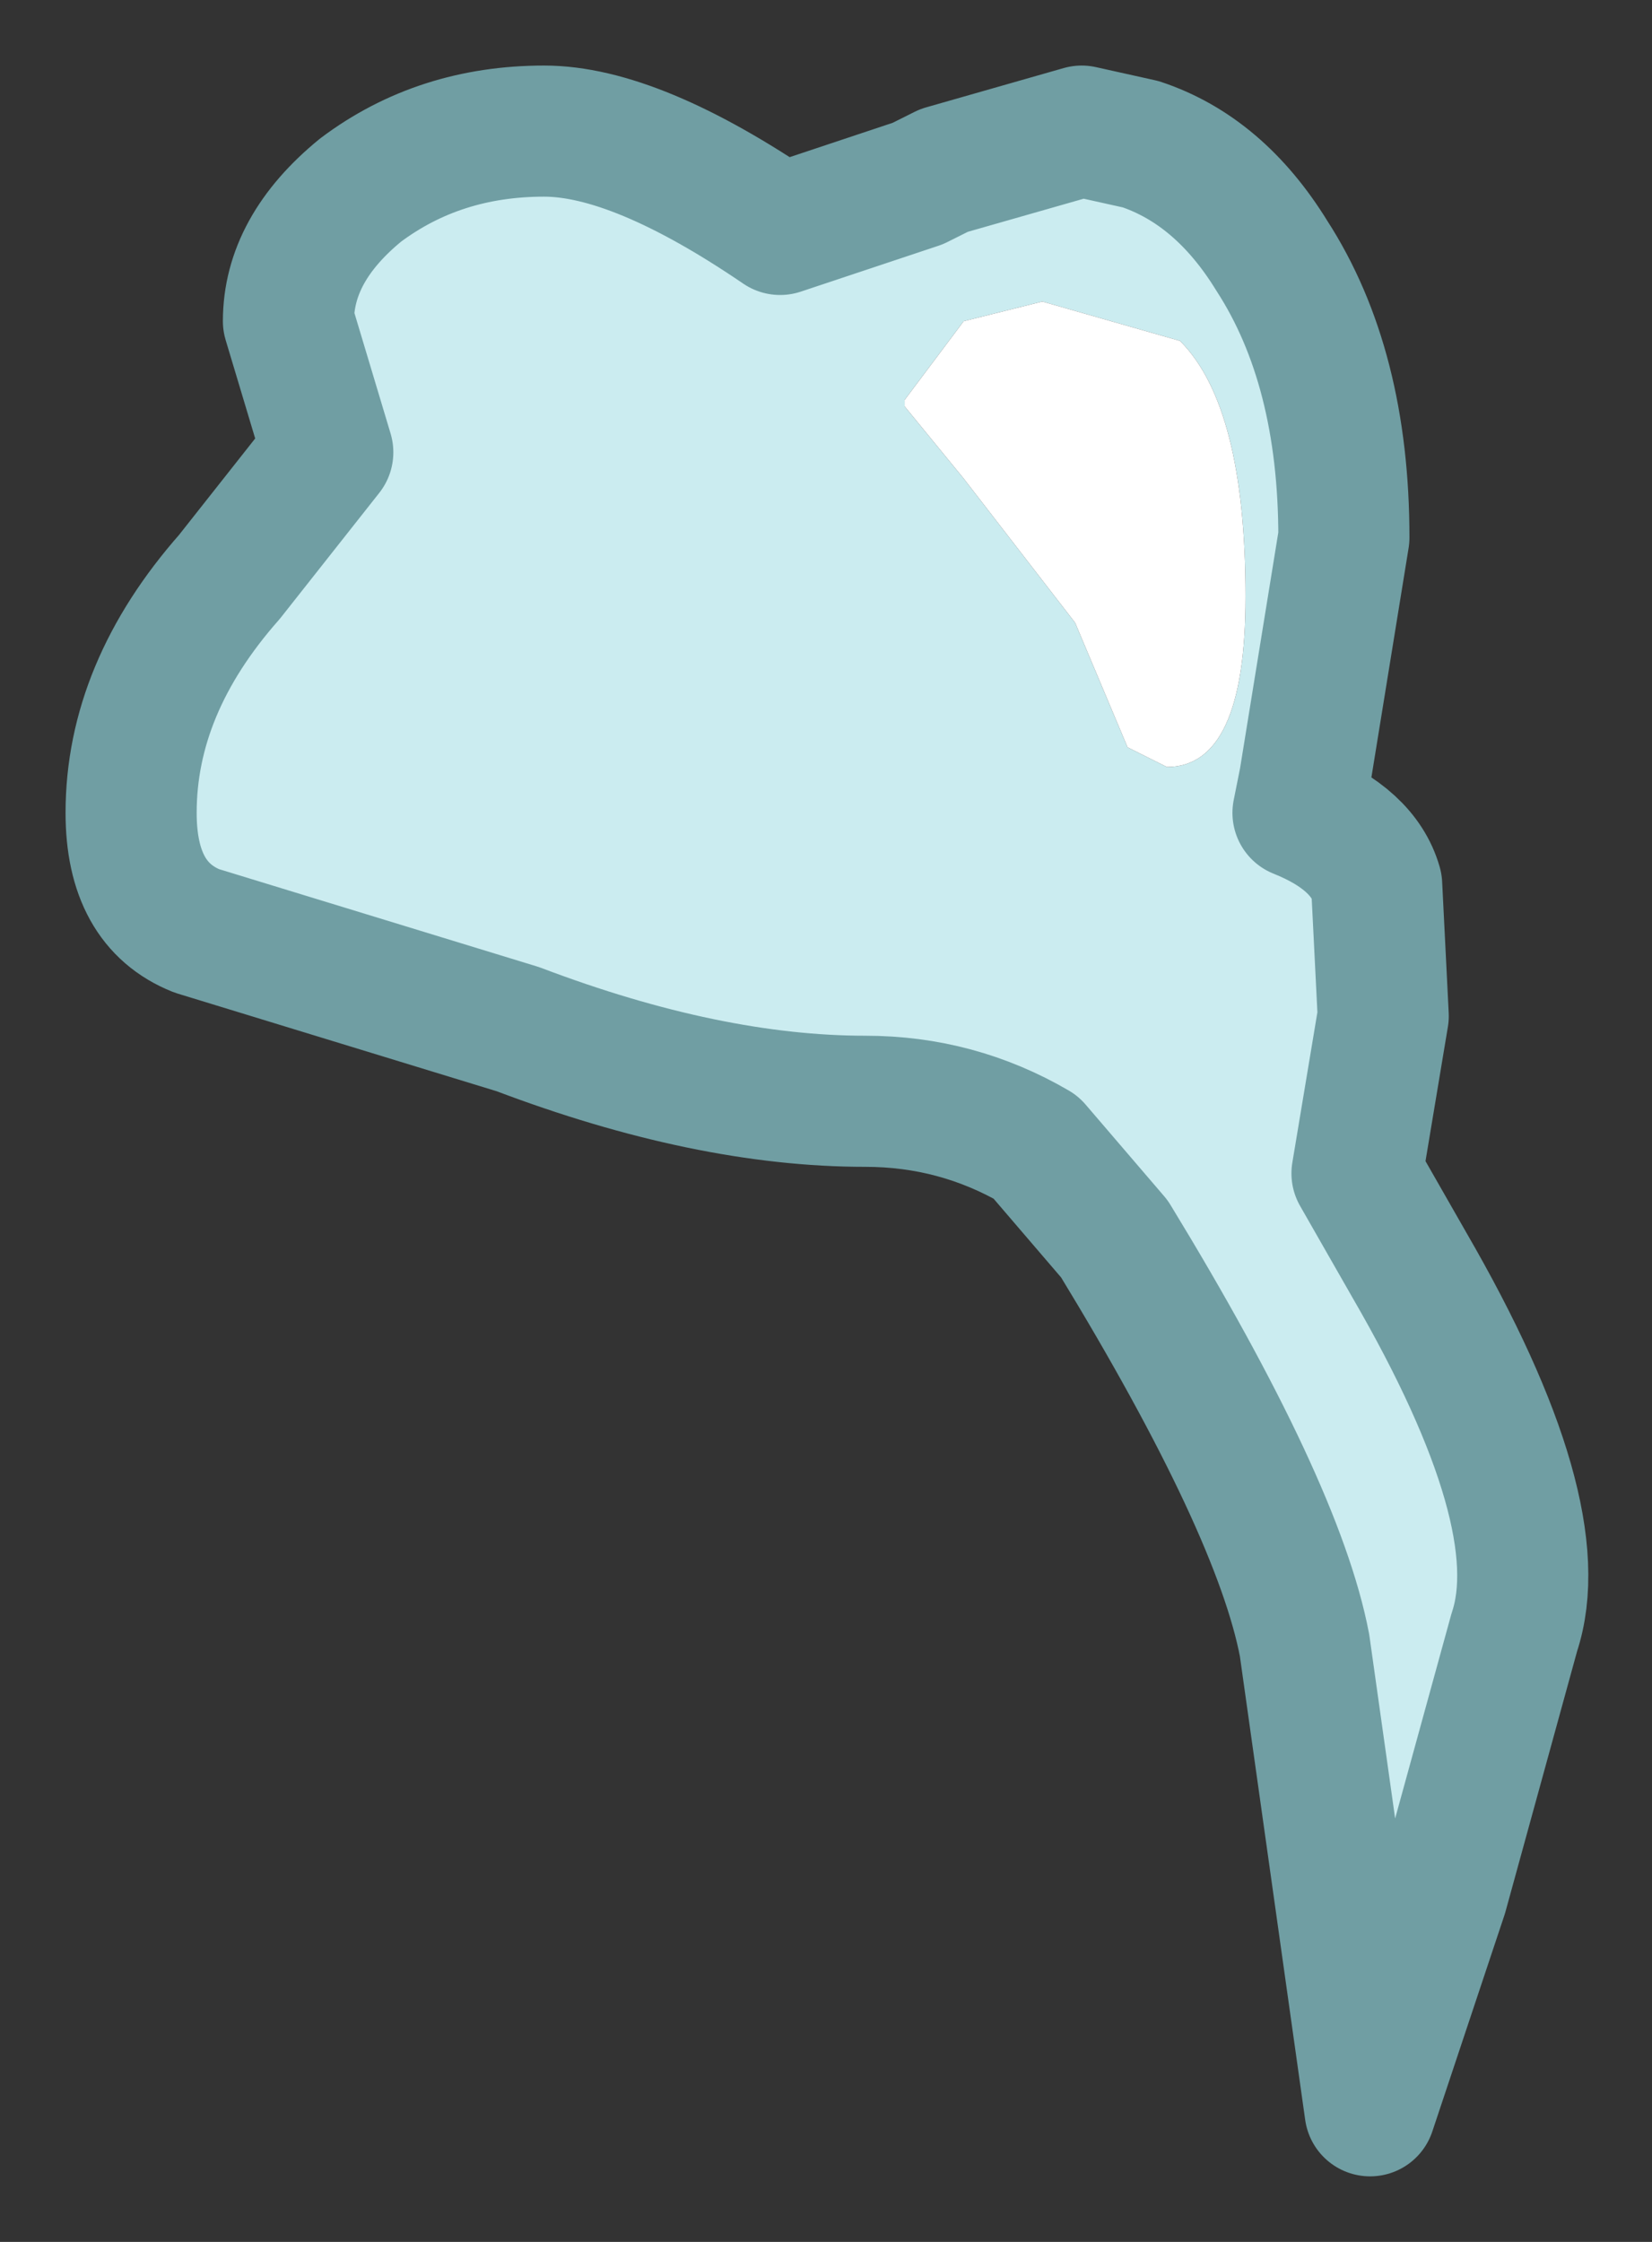 <?xml version="1.0" encoding="UTF-8" standalone="no"?>
<svg xmlns:xlink="http://www.w3.org/1999/xlink" height="17.1px" width="12.6px" xmlns="http://www.w3.org/2000/svg">
  <rect width="100%" height="100%" fill="#333333" stroke="none"/>
  <g transform="matrix(1.0, 0.0, 0.0, 1.0, 4.5, 1)">
    <path d="M6.0 5.75 L6.05 6.75 5.85 7.95 6.25 8.65 Q7.35 10.55 7.05 11.45 L6.5 13.45 5.95 15.1 5.45 11.55 Q5.25 10.5 4.0 8.45 L3.4 7.75 Q2.8 7.4 2.1 7.4 0.9 7.4 -0.55 6.85 L-3.0 6.1 Q-3.5 5.9 -3.5 5.2 -3.5 4.25 -2.75 3.4 L-2.0 2.45 -2.3 1.45 Q-2.3 0.9 -1.75 0.45 -1.15 0.0 -0.35 0.0 0.35 0.0 1.45 0.75 L2.5 0.4 2.7 0.3 3.75 0.0 4.2 0.1 Q4.8 0.3 5.2 0.95 5.75 1.8 5.75 3.1 L5.45 4.95 5.4 5.2 Q5.9 5.4 6.0 5.75 M3.45 1.3 L2.85 1.45 2.4 2.05 2.4 2.1 2.85 2.65 3.7 3.75 4.1 4.7 4.4 4.85 Q5.0 4.85 5.0 3.55 5.0 2.1 4.5 1.6 L3.45 1.3" fill="#cbecf0" fill-rule="evenodd" stroke="none"/>
    <path d="M3.45 1.3 L4.5 1.6 Q5.0 2.1 5.0 3.55 5.0 4.85 4.4 4.85 L4.1 4.7 3.7 3.75 2.85 2.65 2.4 2.1 2.4 2.05 2.85 1.45 3.45 1.3" fill="#ffffff" fill-rule="evenodd" stroke="none"/>
    <path d="M6.0 5.75 L6.05 6.75 5.85 7.95 6.25 8.65 Q7.35 10.55 7.05 11.45 L6.5 13.45 5.95 15.1 5.45 11.55 Q5.25 10.5 4.0 8.45 L3.4 7.75 Q2.8 7.4 2.1 7.4 0.9 7.4 -0.55 6.85 L-3.0 6.1 Q-3.5 5.9 -3.5 5.2 -3.5 4.25 -2.75 3.4 L-2.0 2.45 -2.3 1.45 Q-2.3 0.9 -1.75 0.45 -1.15 0.0 -0.35 0.0 0.35 0.0 1.45 0.75 L2.5 0.4 2.7 0.3 3.75 0.0 4.2 0.1 Q4.8 0.3 5.2 0.95 5.75 1.8 5.75 3.1 L5.45 4.95 5.4 5.2 Q5.9 5.4 6.0 5.75 Z" fill="none" stroke="#709ea3" stroke-linecap="round" stroke-linejoin="round" stroke-width="1"/>
  </g>
</svg>